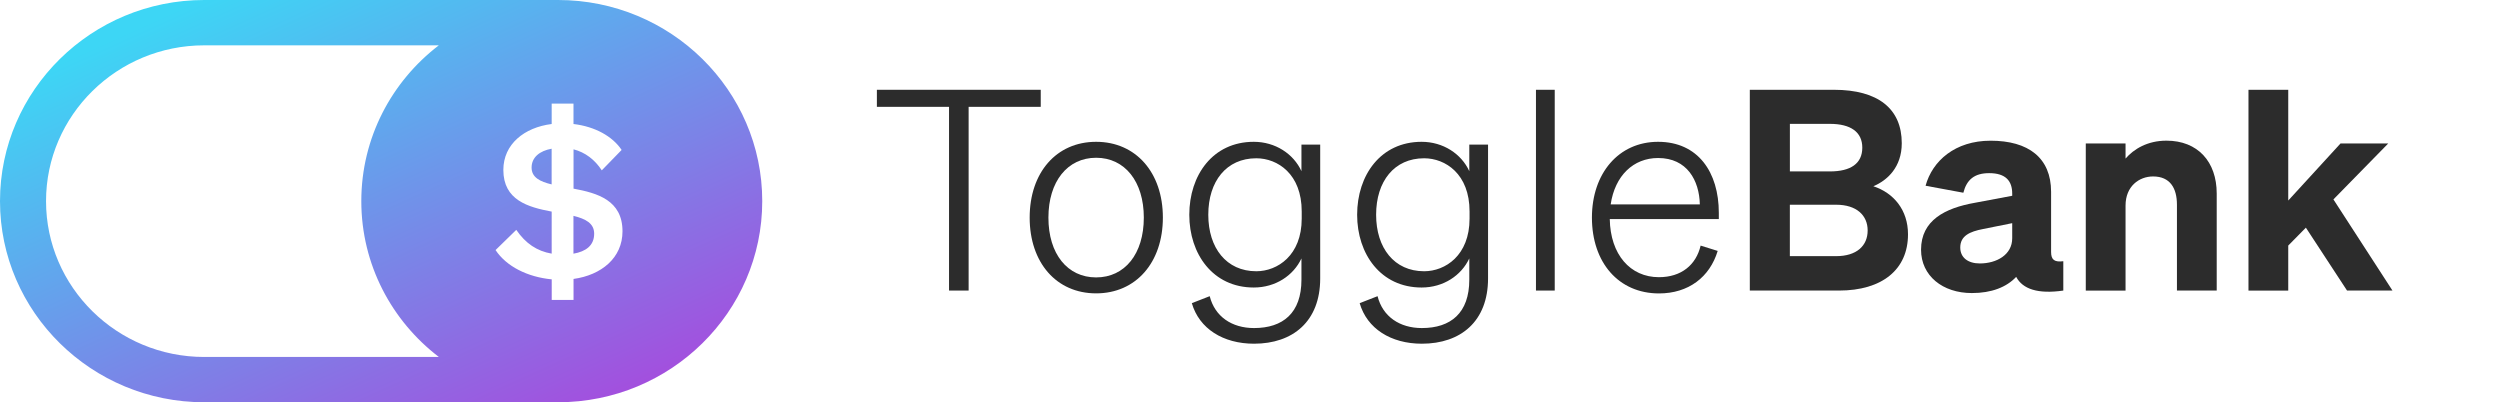<svg width="174" height="28" viewBox="0 0 174 28" fill="none" xmlns="http://www.w3.org/2000/svg">
<path fill-rule="evenodd" clip-rule="evenodd" d="M38.837 0H14.215C6.376 0 0 6.279 0 13.999C0 21.718 6.376 27.997 14.215 27.997H38.837C46.676 27.997 53.052 21.718 53.052 13.999C53.055 6.279 46.679 0 38.837 0ZM14.215 24.845C8.144 24.845 3.204 19.98 3.204 13.999C3.204 8.02 8.144 3.155 14.215 3.155H30.541C27.259 5.668 25.147 9.59 25.147 13.999C25.147 18.41 27.262 22.332 30.541 24.842H14.215V24.845ZM34.491 17.404L35.933 15.998C36.58 16.945 37.375 17.478 38.397 17.653V14.727C36.746 14.417 35.033 13.93 35.033 11.827C35.033 10.037 36.489 8.87 38.397 8.631V7.212H39.915V8.631C41.418 8.809 42.633 9.489 43.265 10.436L41.884 11.856C41.404 11.116 40.728 10.599 39.918 10.393V13.129C41.569 13.439 43.326 13.927 43.326 16.101C43.326 17.949 41.855 19.148 39.918 19.414V20.877H38.4V19.443C36.714 19.282 35.243 18.542 34.491 17.404ZM38.394 10.35C37.57 10.499 36.999 10.941 36.999 11.666C36.999 12.346 37.584 12.642 38.394 12.834V10.35ZM39.912 15.023C40.754 15.229 41.354 15.539 41.354 16.265C41.354 17.094 40.769 17.507 39.912 17.656V15.023Z" fill="url(#paint0_linear_385_6155)"/>
<path d="M67.416 7.436V20.223H66.053V7.436H61.031V6.249H72.435V7.436H67.416Z" fill="#2C2C2C"/>
<path d="M76.29 20.418C73.522 20.418 71.665 18.276 71.665 15.144C71.665 12.012 73.522 9.87 76.29 9.87C79.058 9.87 80.936 12.012 80.936 15.144C80.936 18.276 79.056 20.418 76.29 20.418ZM76.29 19.308C78.286 19.308 79.61 17.673 79.61 15.144C79.61 12.632 78.286 10.98 76.29 10.98C74.294 10.98 72.97 12.635 72.97 15.144C72.968 17.673 74.294 19.308 76.29 19.308Z" fill="#2C2C2C"/>
<path d="M87.28 23.922C85.126 23.922 83.463 22.872 82.951 21.1L84.196 20.614C84.553 22.034 85.738 22.833 87.28 22.833C89.297 22.833 90.581 21.783 90.581 19.466V17.986C90.027 19.173 88.782 20.011 87.261 20.011C84.414 20.011 82.775 17.676 82.775 14.95C82.775 12.185 84.417 9.87 87.261 9.87C88.763 9.87 90.029 10.708 90.581 11.913V10.064H91.886V19.388C91.884 22.365 89.987 23.922 87.28 23.922ZM87.437 11.016C85.362 11.016 84.097 12.612 84.097 14.947C84.097 17.265 85.362 18.879 87.437 18.879C88.918 18.879 90.599 17.769 90.599 15.219V14.712C90.599 12.107 88.921 11.016 87.437 11.016Z" fill="#2C2C2C"/>
<path d="M98.961 23.922C96.808 23.922 95.145 22.872 94.633 21.1L95.878 20.614C96.235 22.034 97.42 22.833 98.961 22.833C100.978 22.833 102.263 21.783 102.263 19.466V17.986C101.708 19.173 100.464 20.011 98.943 20.011C96.096 20.011 94.457 17.676 94.457 14.95C94.457 12.185 96.099 9.87 98.943 9.87C100.445 9.87 101.711 10.708 102.263 11.913V10.064H103.568V19.388C103.565 22.365 101.669 23.922 98.961 23.922ZM99.119 11.016C97.044 11.016 95.778 12.612 95.778 14.947C95.778 17.265 97.044 18.879 99.119 18.879C100.6 18.879 102.281 17.769 102.281 15.219V14.712C102.281 12.107 100.6 11.016 99.119 11.016Z" fill="#2C2C2C"/>
<path d="M108.209 20.223H106.903V6.249H108.209V20.223Z" fill="#2C2C2C"/>
<path d="M110.798 15.144C110.798 12.069 112.655 9.87 115.402 9.87C118.188 9.87 119.63 11.991 119.63 14.815V15.245H112.04C112.08 17.717 113.464 19.292 115.46 19.292C117.022 19.292 118.049 18.436 118.364 17.094L119.552 17.464C118.997 19.292 117.516 20.423 115.46 20.423C112.657 20.418 110.798 18.276 110.798 15.144ZM112.103 14.228H118.309C118.27 12.555 117.419 10.998 115.404 10.998C113.684 10.998 112.4 12.224 112.103 14.228Z" fill="#2C2C2C"/>
<path d="M121.787 6.249H127.639C130.722 6.249 132.363 7.573 132.363 9.966C132.363 11.639 131.355 12.555 130.386 12.963C131.809 13.431 132.797 14.619 132.797 16.31C132.797 18.762 130.998 20.223 127.993 20.223H121.787V6.249ZM127.363 11.931C128.805 11.931 129.616 11.386 129.616 10.276C129.616 9.187 128.805 8.621 127.363 8.621H124.576V11.929H127.363V11.931ZM124.574 17.828H127.796C129.22 17.828 129.989 17.109 129.989 16.039C129.989 14.989 129.217 14.249 127.796 14.249H124.574V17.828Z" fill="#2C2C2C"/>
<path d="M133.705 17.381C133.705 15.338 135.365 14.482 137.461 14.112L140.05 13.626V13.471C140.05 12.594 139.596 12.051 138.448 12.051C137.421 12.051 136.886 12.498 136.649 13.414L134.02 12.928C134.496 11.195 136.077 9.793 138.545 9.793C141.174 9.793 142.756 10.98 142.756 13.354V17.539C142.756 18.085 142.992 18.258 143.606 18.181V20.224C141.847 20.477 140.78 20.126 140.326 19.27C139.654 19.989 138.606 20.397 137.243 20.397C135.207 20.4 133.705 19.192 133.705 17.381ZM140.05 15.532L138.015 15.941C137.106 16.117 136.434 16.409 136.434 17.226C136.434 17.927 136.967 18.336 137.797 18.336C138.963 18.336 140.05 17.733 140.05 16.585V15.532Z" fill="#2C2C2C"/>
<path d="M145.17 9.987H147.938V11.037C148.511 10.375 149.461 9.79 150.785 9.79C152.96 9.79 154.283 11.249 154.283 13.468V20.221H151.515V14.246C151.515 13.098 151.04 12.281 149.855 12.281C148.886 12.281 147.938 12.961 147.938 14.306V20.224H145.17V9.987Z" fill="#2C2C2C"/>
<path d="M159.262 13.957L162.9 9.986H166.22L162.406 13.879L166.516 20.223H163.354L160.489 15.845L159.262 17.091V20.226H156.494V6.249H159.262V13.957Z" fill="#2C2C2C"/>
<defs>
<linearGradient id="paint0_linear_385_6155" x1="6.029" y1="-2.227" x2="23.556" y2="36.486" gradientUnits="userSpaceOnUse">
<stop offset="0.123" stop-color="#3DD6F5"/>
<stop offset="1" stop-color="#A34FDE"/>
</linearGradient>
</defs>
</svg>
